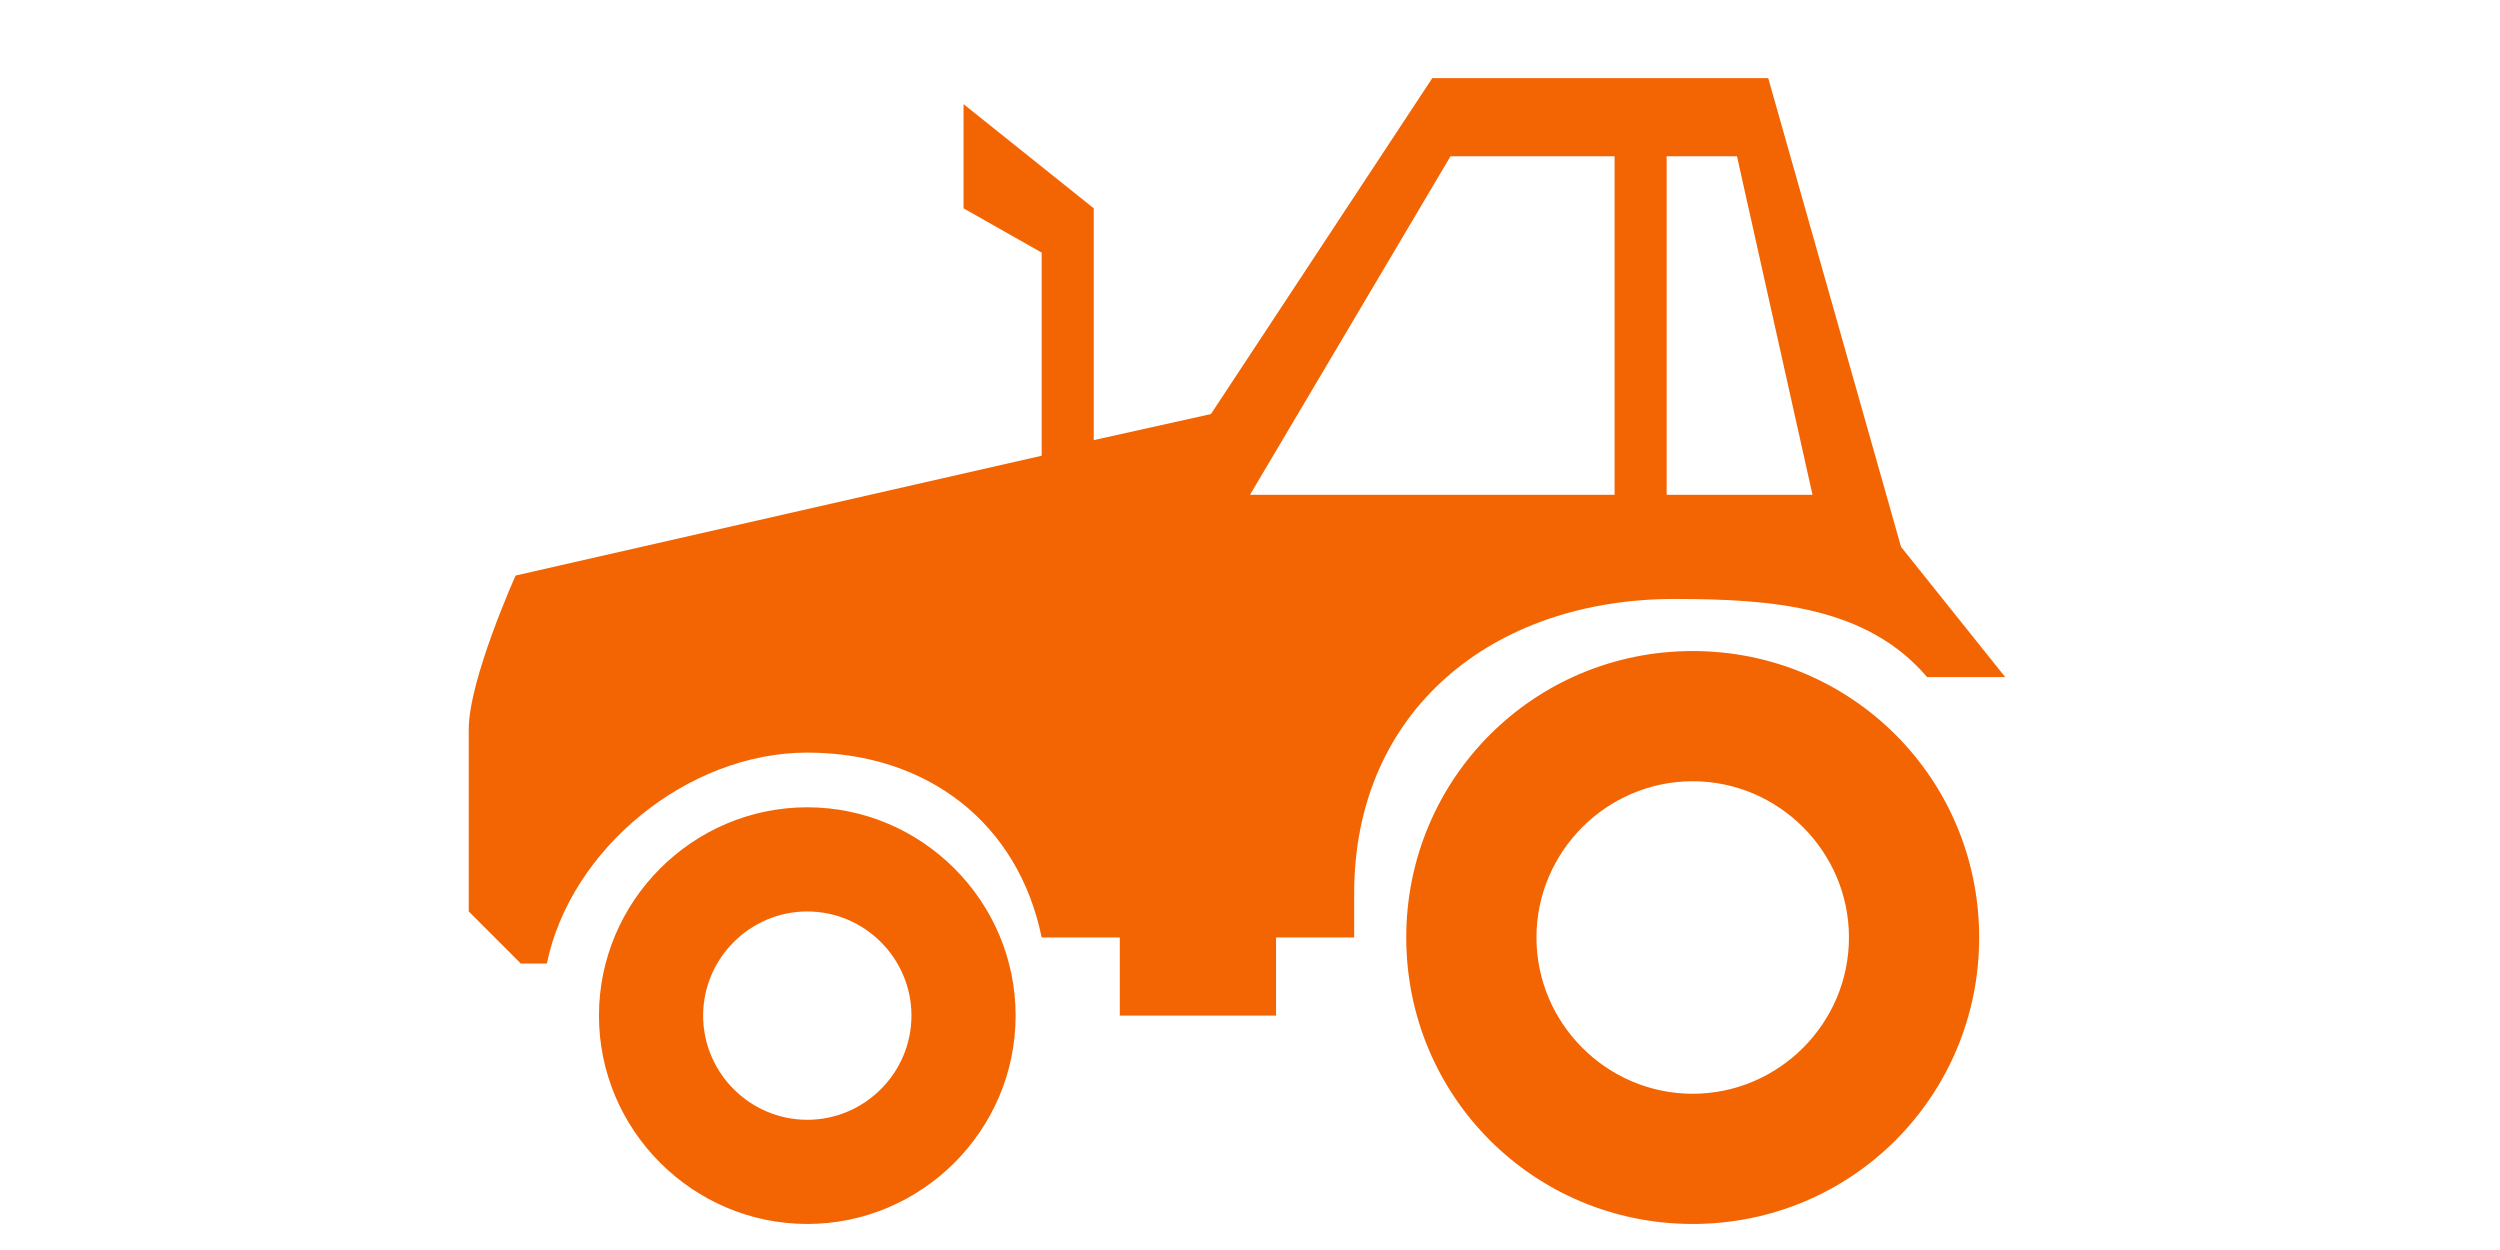 <?xml version="1.0" encoding="utf-8"?>
<!-- Generator: Adobe Illustrator 24.2.3, SVG Export Plug-In . SVG Version: 6.00 Build 0)  -->
<svg version="1.1" id="Layer_1" xmlns="http://www.w3.org/2000/svg" xmlns:xlink="http://www.w3.org/1999/xlink" x="0px" y="0px"
	 viewBox="0 0 96 48" style="enable-background:new 0 0 96 48;" xml:space="preserve">
<style type="text/css">
	.st0{fill:none;}
	.st1{fill:#F36403;}
</style>
<path class="st0" d="M0,0h96v48H0V0z"/>
<path class="st1" d="M31,31c-4.4,0-8,3.6-8,8l0,0c0,4.4,3.6,8,8,8s8-3.6,8-8S35.4,31,31,31L31,31z M31,43c-2.2,0-4-1.8-4-4
	s1.8-4,4-4s4,1.8,4,4l0,0C35,41.2,33.2,43,31,43L31,43z M65,25c-6.1,0-11,4.9-11,11s4.9,11,11,11s11-4.9,11-11S71.1,25,65,25z
	 M65,42c-3.3,0-6-2.7-6-6s2.7-6,6-6c3.3,0,6,2.7,6,6S68.3,42,65,42z M64.3,23c3.8,0,7.4,0.3,9.7,3h3l-4-5L67.9,3H55l-8.5,12.9
	l-4.5,1V8l-5-4v4l3,1.7v7.8l-20.2,4.6c0,0-1.8,4-1.8,5.9v7l2,2h1c0.9-4.4,5.4-8.1,10-8.1s8.1,2.7,9,7.1h3v3h6v-3h3v-1.7
	C52,27.3,57.3,23,64.3,23z M64,6h2.7l2.9,13H64V6z M48,19l7.7-13H62v13C61.3,19,48,19,48,19z"/>
</svg>
